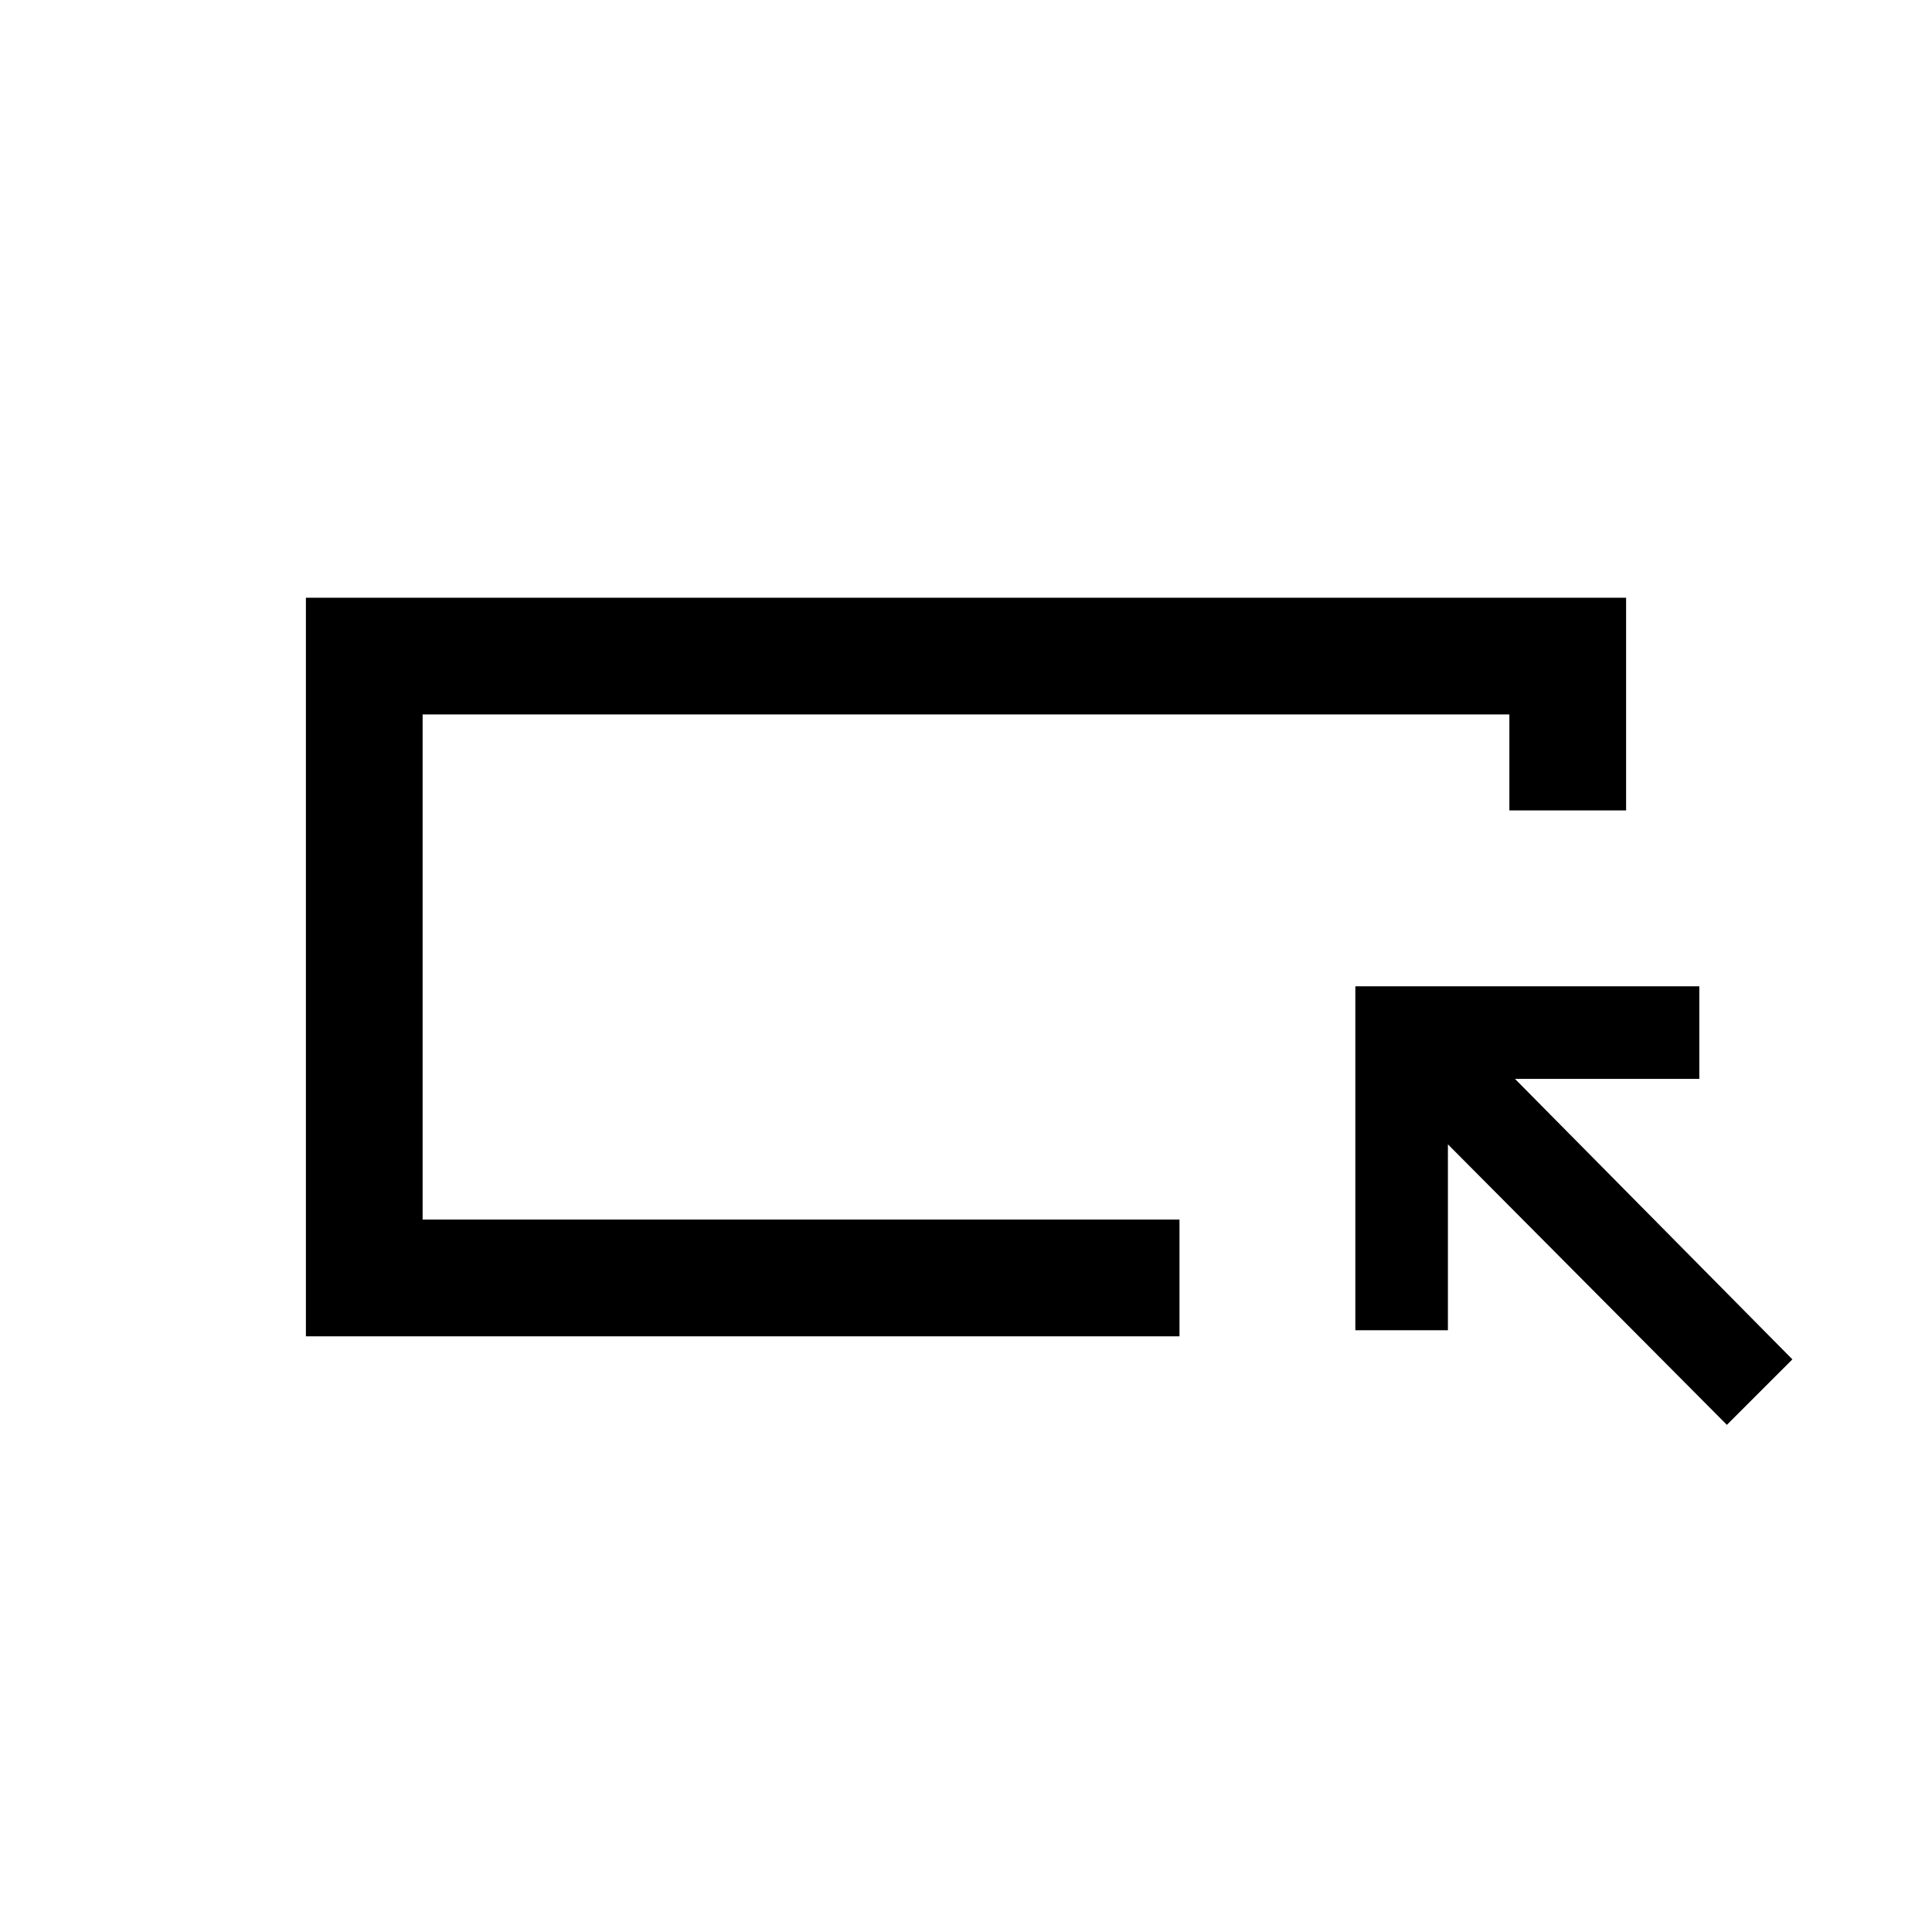 <svg xmlns="http://www.w3.org/2000/svg" height="20" viewBox="0 -960 960 960" width="20"><path d="M152-296v-367h656v105.69h-58V-605H210v251h376.08v58H152Zm58-58v-251 251Zm648.08 102L719.46-391.38V-299h-46v-170.92h170.92v46h-91.61l137.85 139.38L858.08-252Z"/></svg>